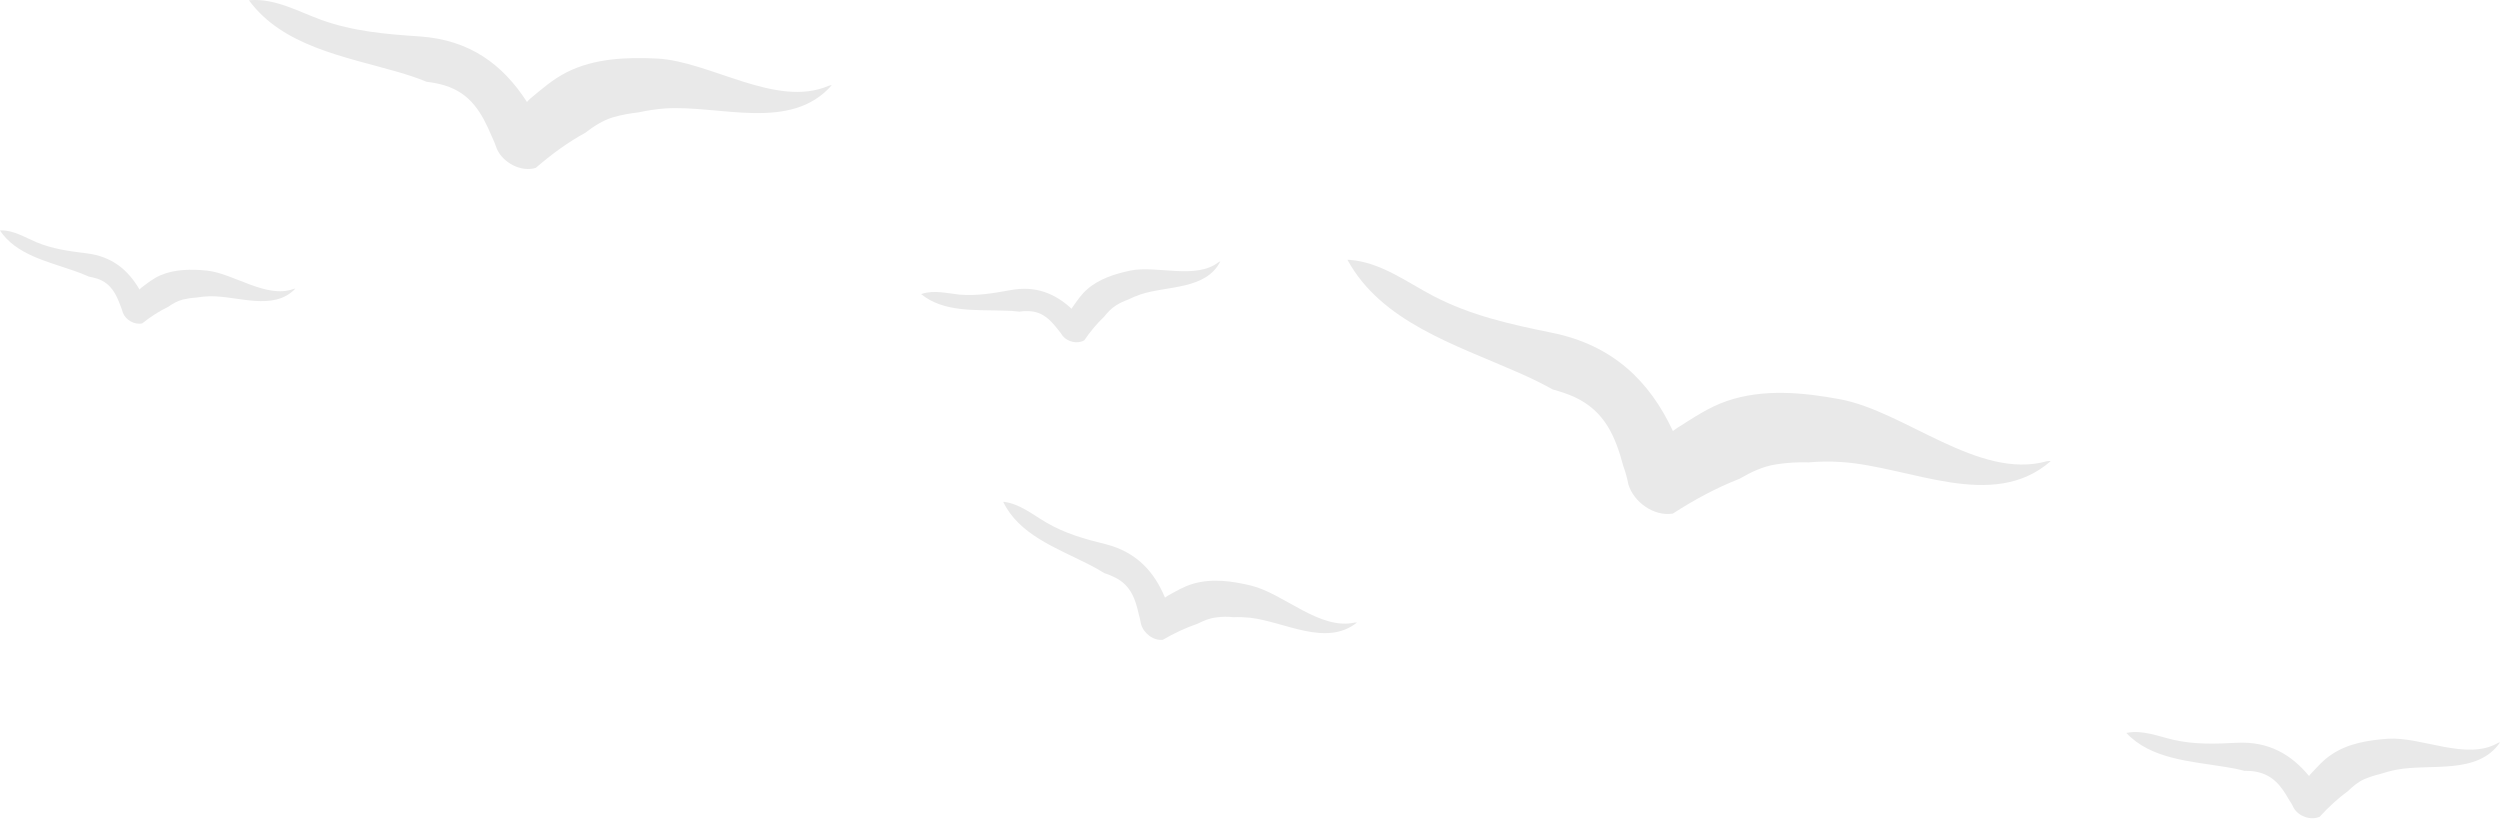 <svg width="319" height="105" viewBox="0 0 319 105" fill="none" xmlns="http://www.w3.org/2000/svg">
<path d="M172.196 33.158C176.154 33.445 179.476 35.98 182.901 37.775C187.699 40.27 192.738 41.385 197.976 42.45C205.845 44.031 210.5 48.674 213.462 54.995C213.662 54.843 213.851 54.711 214.028 54.594C216.15 53.27 217.974 51.99 220.336 51.174C224.979 49.578 230.075 50.068 234.798 50.947C243.074 52.491 252.48 61.273 261.162 58.859C261.339 58.818 261.51 58.818 261.682 58.83C254.254 65.337 243.68 59.514 234.953 58.956C233.529 58.859 232.139 58.879 230.789 58.999C229.44 58.956 228.051 59.028 226.615 59.257C224.945 59.514 223.424 60.239 221.966 61.09C219.003 62.247 216.195 63.762 213.462 65.532C211.06 65.933 208.453 64.072 207.777 61.794C207.623 61.013 207.423 60.248 207.148 59.514C206.148 55.8 204.849 52.491 200.904 50.661C200.029 50.261 199.085 49.957 198.136 49.696C196.718 48.909 195.265 48.204 193.801 47.565C185.635 43.962 176.245 41.061 171.938 33.158C172.03 33.158 172.116 33.136 172.196 33.158Z" fill="#E9E9E9"/>
<path d="M271.427 93.503C273.411 93.128 275.412 93.95 277.305 94.394C280.01 95.015 282.647 94.924 285.369 94.781C289.469 94.56 292.357 96.264 294.639 99.022C294.713 98.908 294.782 98.802 294.867 98.736C295.737 97.808 296.497 96.929 297.555 96.247C299.642 94.843 302.227 94.446 304.675 94.265C308.976 93.97 314.745 97.123 318.743 94.798C318.818 94.752 318.886 94.735 319 94.735C316.141 98.908 310.154 97.398 305.785 98.215C305.058 98.358 304.372 98.55 303.715 98.762C303.039 98.919 302.376 99.14 301.684 99.423C300.884 99.776 300.243 100.328 299.608 100.933C298.299 101.889 297.115 102.992 295.988 104.221C294.839 104.722 293.312 104.163 292.694 103.118C292.517 102.737 292.317 102.382 292.082 102.055C291.122 100.345 290.041 98.876 287.868 98.472C287.382 98.375 286.884 98.358 286.369 98.358C285.569 98.138 284.751 97.98 283.951 97.862C279.45 97.123 274.44 96.86 271.312 93.515C271.312 93.515 271.381 93.503 271.427 93.503Z" fill="#E9E9E9"/>
<path d="M128.144 64.04C130.14 64.306 131.799 65.675 133.492 66.666C135.865 68.064 138.421 68.789 141.074 69.436C145.044 70.452 147.279 72.953 148.652 76.258C148.754 76.19 148.852 76.126 148.955 76.044C150.07 75.436 151.025 74.838 152.255 74.483C154.668 73.775 157.258 74.15 159.643 74.723C163.829 75.749 168.41 80.46 172.905 79.432H173.156C169.216 82.579 163.955 79.34 159.512 78.822C158.791 78.756 158.088 78.718 157.384 78.756C156.698 78.675 155.995 78.675 155.257 78.776C154.388 78.862 153.615 79.182 152.827 79.581C151.299 80.099 149.813 80.804 148.371 81.64C147.153 81.783 145.873 80.761 145.581 79.581C145.512 79.182 145.427 78.776 145.312 78.397C144.883 76.476 144.312 74.74 142.356 73.726C141.898 73.489 141.446 73.297 140.943 73.148C140.251 72.71 139.53 72.32 138.81 71.956C134.732 69.897 130.009 68.196 128.013 64.04H128.144Z" fill="#E9E9E9"/>
<path d="M31.968 0.021C35.148 -0.206 38.087 1.481 41.004 2.541C45.086 4.008 49.25 4.365 53.527 4.646C59.995 5.085 64.187 8.273 67.246 13.018C67.366 12.841 67.521 12.735 67.641 12.6C69.179 11.326 70.523 10.131 72.308 9.223C75.836 7.436 79.965 7.284 83.825 7.47C90.596 7.806 99.053 13.823 105.705 10.959C105.853 10.902 105.985 10.885 106.139 10.862C100.895 16.865 91.843 13.37 84.808 13.84C83.665 13.932 82.561 14.104 81.492 14.335C80.405 14.464 79.307 14.648 78.181 14.977C76.888 15.384 75.761 16.112 74.68 16.945C72.416 18.179 70.346 19.712 68.361 21.424C66.492 21.991 64.21 20.783 63.415 19.03C63.203 18.437 62.974 17.853 62.695 17.277C61.471 14.413 60.075 11.924 56.747 10.902C55.992 10.667 55.22 10.535 54.437 10.435C53.218 9.939 51.989 9.535 50.748 9.175C43.851 7.193 36.034 5.869 31.768 0.038C31.825 0.038 31.888 0.021 31.968 0.021Z" fill="#E9E9E9"/>
<path d="M117.622 37.501C119.166 36.982 120.841 37.423 122.42 37.593C124.627 37.776 126.72 37.423 128.882 37.031C132.124 36.409 134.624 37.441 136.734 39.397C136.785 39.285 136.825 39.228 136.882 39.159C137.483 38.314 137.986 37.547 138.758 36.885C140.285 35.559 142.298 34.938 144.225 34.528C147.628 33.829 152.58 35.722 155.503 33.445C155.571 33.405 155.623 33.376 155.72 33.345C153.884 36.996 148.949 36.435 145.529 37.567C144.974 37.761 144.454 37.976 143.956 38.222C143.431 38.42 142.893 38.652 142.412 38.967C141.812 39.339 141.337 39.847 140.908 40.388C139.97 41.287 139.113 42.304 138.358 43.418C137.511 43.939 136.231 43.627 135.607 42.874C135.441 42.596 135.241 42.344 135.024 42.089C134.052 40.837 133.057 39.766 131.267 39.701C130.867 39.675 130.466 39.701 130.065 39.766C129.391 39.675 128.739 39.637 128.082 39.637C124.393 39.514 120.384 39.864 117.524 37.518C117.524 37.518 117.582 37.501 117.622 37.501Z" fill="#E9E9E9"/>
<path d="M0.114 29.395C1.761 29.375 3.197 30.303 4.667 30.916C6.725 31.773 8.83 32.05 10.98 32.317C14.286 32.697 16.344 34.442 17.802 36.943C17.871 36.859 17.928 36.797 18.002 36.736C18.826 36.123 19.547 35.527 20.473 35.129C22.326 34.333 24.424 34.333 26.397 34.528C29.84 34.894 34.015 38.163 37.486 36.859C37.543 36.833 37.611 36.833 37.686 36.833C34.873 39.766 30.343 37.733 26.741 37.801C26.146 37.824 25.591 37.879 25.025 37.976C24.47 37.996 23.922 38.093 23.327 38.222C22.646 38.403 22.045 38.735 21.485 39.136C20.318 39.701 19.198 40.422 18.157 41.259C17.19 41.493 16.041 40.837 15.686 39.915C15.601 39.608 15.486 39.285 15.366 38.998C14.811 37.518 14.177 36.195 12.484 35.579C12.112 35.461 11.729 35.367 11.329 35.29C10.728 35.02 10.099 34.774 9.476 34.562C5.999 33.345 2.059 32.495 0 29.421C0.04 29.395 0.085 29.395 0.114 29.395Z" fill="#E9E9E9"/>
</svg>
